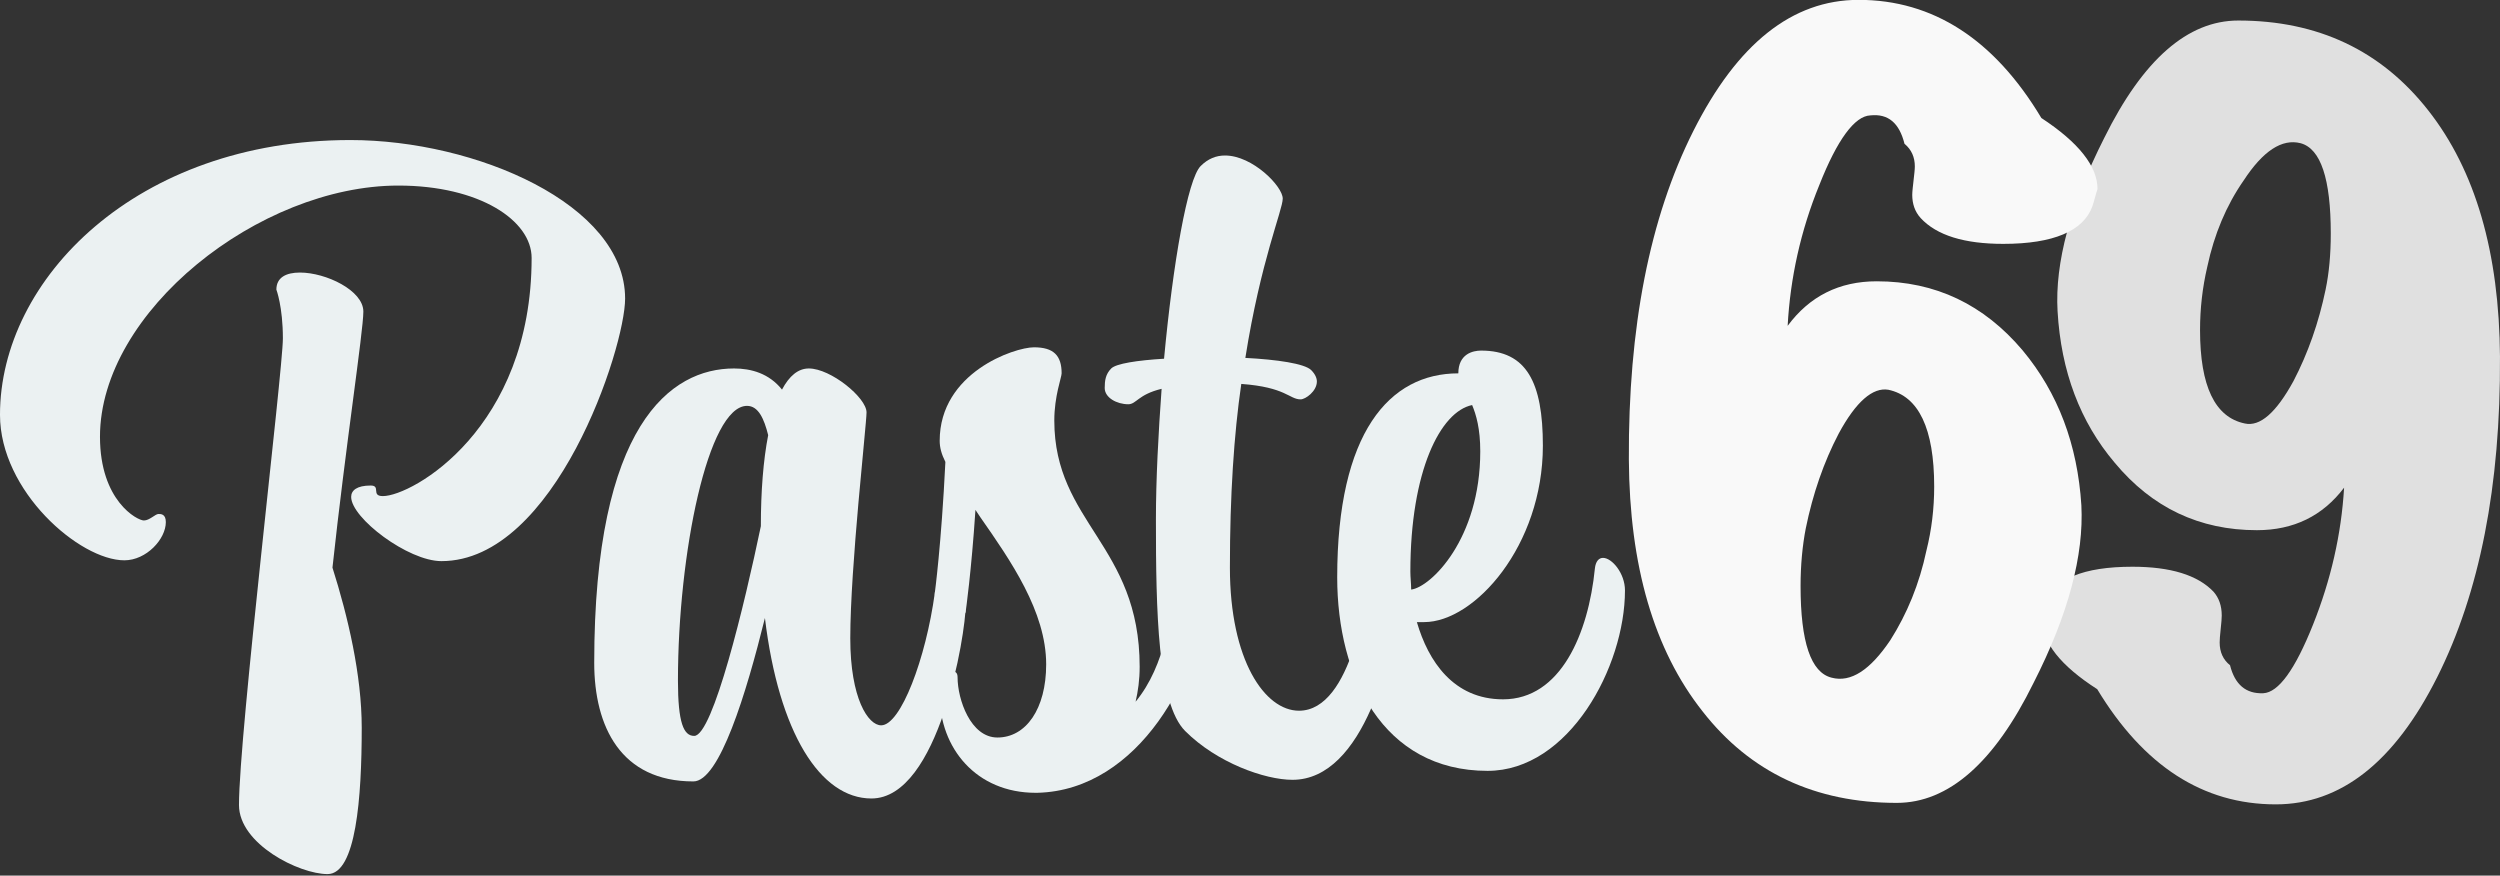 <?xml version="1.0" encoding="UTF-8"?>
<svg id="Layer_1" data-name="Layer 1" xmlns="http://www.w3.org/2000/svg" viewBox="0 0 2893.16 1013.28">
  <rect x="0" y="0" width="2893.16" height="1013.28" fill="#333333" stroke="none"/>
  <path d="m2893.13,413.16c.8,148.9-23.4,272.5-72.7,370.6-49.3,98.1-111.5,147.1-186.8,147.1-84.1,0-152.9-44.4-206.6-133.3-42.4-27.2-63.7-54.1-63.7-80.5,0-6.4,1.2-12.8,3.6-19.2,10.4-28,44-42,100.9-42,44,0,75.3,9.6,93.7,28.8,6.4,7.2,9.6,16.4,9.6,27.6,0,3.2-.4,8.4-1.2,15.6-.8,7.2-1.2,12.4-1.2,15.6,0,11.2,4,20,12,26.4,5.6,22.4,18.4,33.2,38.4,32.4,17.6-.8,36.8-27.2,57.6-79.3,20.8-52.1,32.8-104.9,36-158.6-24.8,32.8-58.5,49.2-100.9,49.2-66.5,0-121.3-26-164.6-78.1-40-47.2-62.1-105.7-66.1-175.4-3.2-56.1,14.8-122.9,54.1-200.6,44.8-90.5,96.5-135.7,155-135.7,92.1,0,165.4,34.6,219.8,103.9,54.7,69.5,82.3,164.6,83.1,285.5Zm-201.8-78c4-19.2,6-40.8,6-64.9,0-63.3-11.6-98.1-34.8-104.5-21.6-5.6-43.6,8.8-66.1,43.2-20,28.8-34,62.1-42,99.7-5.6,24-8.4,48.4-8.4,73.3,0,64.9,17.2,100.9,51.7,108.1,17.6,4,36.4-12.4,56.5-49.2,16.7-32.1,29.1-67.3,37.1-105.7Z" style="fill: #e0e0e0; fill-rule: evenodd;"/>
  <path d="m2421.4,238.89c-10.46,28.39-44.82,43.33-103.09,43.33-44.82,0-76.95-9.71-95.62-29.88-6.72-7.47-9.71-16.44-9.71-26.89,0-3.74.75-9.71,1.49-16.44.75-6.72,1.49-12.7,1.49-16.44,0-10.46-3.74-19.42-11.95-26.15-5.98-23.91-18.68-35.11-39.59-32.87-17.93.75-38.1,27.64-59.02,80.68-21.66,53.04-33.62,107.58-36.61,162.86,25.4-34.36,59.76-51.55,103.09-51.55,67.98,0,124.01,26.89,168.83,79.93,41.09,49.31,63.5,109.07,67.98,179.29,2.99,57.52-14.94,126.25-55.28,205.44-45.57,92.63-98.61,138.95-158.37,138.95-94.13,0-169.58-35.11-224.86-106.08-56.03-70.97-84.42-168.09-85.16-291.35-.75-152.4,23.91-279.4,74.7-380.25C2010.52,50.63,2074.02-.16,2150.97-.16c85.91,0,156.88,45.57,211.42,136.71,43.33,28.39,64.99,56.03,64.99,82.18-2.24,6.72-3.73,13.45-5.98,20.17Zm-191.99,398.18c5.98-23.91,8.96-48.56,8.96-73.96,0-67.23-17.93-104.59-53.04-112.06-17.93-2.99-37.35,13.45-57.52,50.8-17.18,32.87-29.88,69.48-38.1,109.82-3.74,19.42-5.98,41.83-5.98,66.49,0,64.99,11.95,100.1,35.86,106.08,22.41,5.98,44.82-8.96,67.98-43.33,19.42-30.63,33.62-64.99,41.83-103.84Z" style="fill: #f9f9f9; fill-rule: evenodd;"/>
  <g>
    <path d="m615.23,298.48c0-43.27-60.21-83.73-154.28-83.73-160.87,0-345.25,145.81-345.25,290.69,0,74.32,43.27,96.9,50.8,96.9,6.58,0,13.17-7.53,16.93-7.53,2.82,0,8.47,0,8.47,9.41,0,19.76-22.58,44.21-47.98,44.21C92.18,648.43-.01,568.47-.01,480.04-.01,322.94,158.03,162.07,405.45,162.07c144.87,0,317.97,74.32,317.97,183.44,0,57.38-80.9,303.86-212.61,303.86-38.57,0-104.42-49.86-104.42-74.32,0-7.53,6.59-13.17,22.58-13.17,12.23,0,0,12.23,14.11,12.23,33.87,0,172.15-78.08,172.15-275.64Zm-230.48,358.42c17.87,56.44,33.87,124.18,33.87,185.32,0,80.9-6.58,169.33-39.51,169.33s-102.54-34.81-102.54-79.96c0-81.84,50.8-503.29,50.8-539.98s-7.53-56.44-7.53-56.44c0-14.11,11.29-19.76,27.28-19.76,30.1,0,73.38,20.7,73.38,45.16,0,22.58-20.7,157.1-35.75,296.33Z" style="fill: #ebf1f2;"/>
    <path d="m885.22,715.22c-21.64,87.49-52.68,189.09-82.78,189.09-83.73,0-114.77-63.03-114.77-137.35,0-275.63,88.43-340.55,161.81-340.55,19.76,0,40.45,5.64,55.5,24.46,8.47-15.99,18.81-24.46,31.04-24.46,25.4,0,66.79,33.87,66.79,50.8,0,14.11-18.81,178.74-18.81,261.52,0,69.61,20.7,100.66,35.75,100.66,22.58,0,51.74-77.14,62.09-153.34,0-2.82,3.76-4.7,8.47-4.7,10.35,0,27.28,7.53,27.28,18.81,0,33.87-31.04,223.9-109.12,223.9-59.27,0-107.24-76.2-123.24-208.84Zm-100.66,72.44c0,48.92,6.58,63.97,18.81,63.97,21.64,0,58.33-152.4,77.14-242.71,0-40.45,2.82-76.2,8.47-105.36-4.7-18.82-11.29-33.87-24.46-33.87-45.16,0-79.96,171.21-79.96,317.97Z" style="fill: #ebf1f2;"/>
    <path d="m1368.75,646.55c10.35,0,26.34,18.81,26.34,37.63v1.88c-4.7,91.25-76.2,228.6-194.73,231.42h-1.88c-68.67,0-111.01-51.74-111.01-112.89,0-16.93,10.35-27.28,15.99-27.28,2.82,0,4.7,1.88,4.7,6.58,0,25.4,15.05,69.61,46.1,69.61,32.93,0,56.44-32.93,56.44-84.67,0-61.15-41.39-120.41-76.2-170.27l-5.64-8.47c-4.7,71.5-11.29,117.59-11.29,117.59,0,0,0,3.76-4.7,3.76-11.29-1.88-31.04-11.29-31.04-23.52v-1.88s7.53-55.5,12.23-151.46c-4.7-9.41-6.59-16.93-6.59-24.46,0-79.02,86.55-108.19,109.13-108.19s31.98,9.41,31.98,30.1c0,4.7-8.47,26.34-8.47,54.56,0,118.53,98.78,143.93,98.78,285.04,0,15.05-1.88,28.22-4.7,40.45,34.81-42.33,42.33-103.48,46.1-154.28.94-8.47,3.76-11.29,8.47-11.29Z" style="fill: #ebf1f2;"/>
    <path d="m1285.97,426.42c5.64-5.64,30.1-9.41,61.15-11.29,10.35-111.01,27.28-207.9,42.33-222.95,8.47-8.47,17.87-12.23,28.22-12.23,31.98,0,66.79,35.75,66.79,49.86,0,13.17-25.4,71.5-43.27,184.38,36.69,1.88,68.67,6.59,76.2,14.11,4.7,4.7,6.58,9.41,6.58,13.17,0,11.29-13.17,20.7-18.81,20.7-13.17,0-16.93-14.11-68.67-17.87-8.47,58.33-13.17,128.88-13.17,212.61,0,107.24,40.45,165.57,79.96,165.57,62.09,0,79.02-136.41,81.84-164.63.94-8.47,3.76-11.29,8.47-11.29,10.35,0,26.34,17.87,26.34,36.69v2.82c-6.59,70.56-41.39,216.37-124.18,216.37-31.98,0-87.49-19.75-124.18-56.44-31.99-31.99-33.87-139.23-33.87-244.59,0-47.04,2.82-99.72,6.58-151.46-27.28,6.58-29.16,17.87-38.57,17.87-13.17,0-27.28-7.53-27.28-18.81,0-8.47.94-15.99,7.53-22.58Z" style="fill: #ebf1f2;"/>
    <path d="m1845.71,657.84c.94-8.47,4.7-12.23,9.41-12.23,10.35,0,25.4,17.87,25.4,37.63,0,88.43-64.91,208.84-158.98,208.84-121.35,0-174.04-109.12-174.04-223.9,0-167.45,60.21-236.12,140.17-236.12,0-22.58,16.93-26.34,26.34-26.34,52.68,0,71.5,36.69,71.5,110.07,0,115.71-79.02,204.14-137.35,204.14h-8.47c13.17,45.16,42.33,89.37,99.72,89.37,66.79,0,98.78-76.2,106.3-151.46Zm-142.05-189.09c-36.69,7.53-71.5,76.2-71.5,192.85,0,6.58.94,14.11.94,20.7,22.58-2.82,79.96-58.33,79.96-159.92,0-26.34-4.7-42.33-9.41-53.62Z" style="fill: #ebf1f2;"/>
  </g>
</svg>
